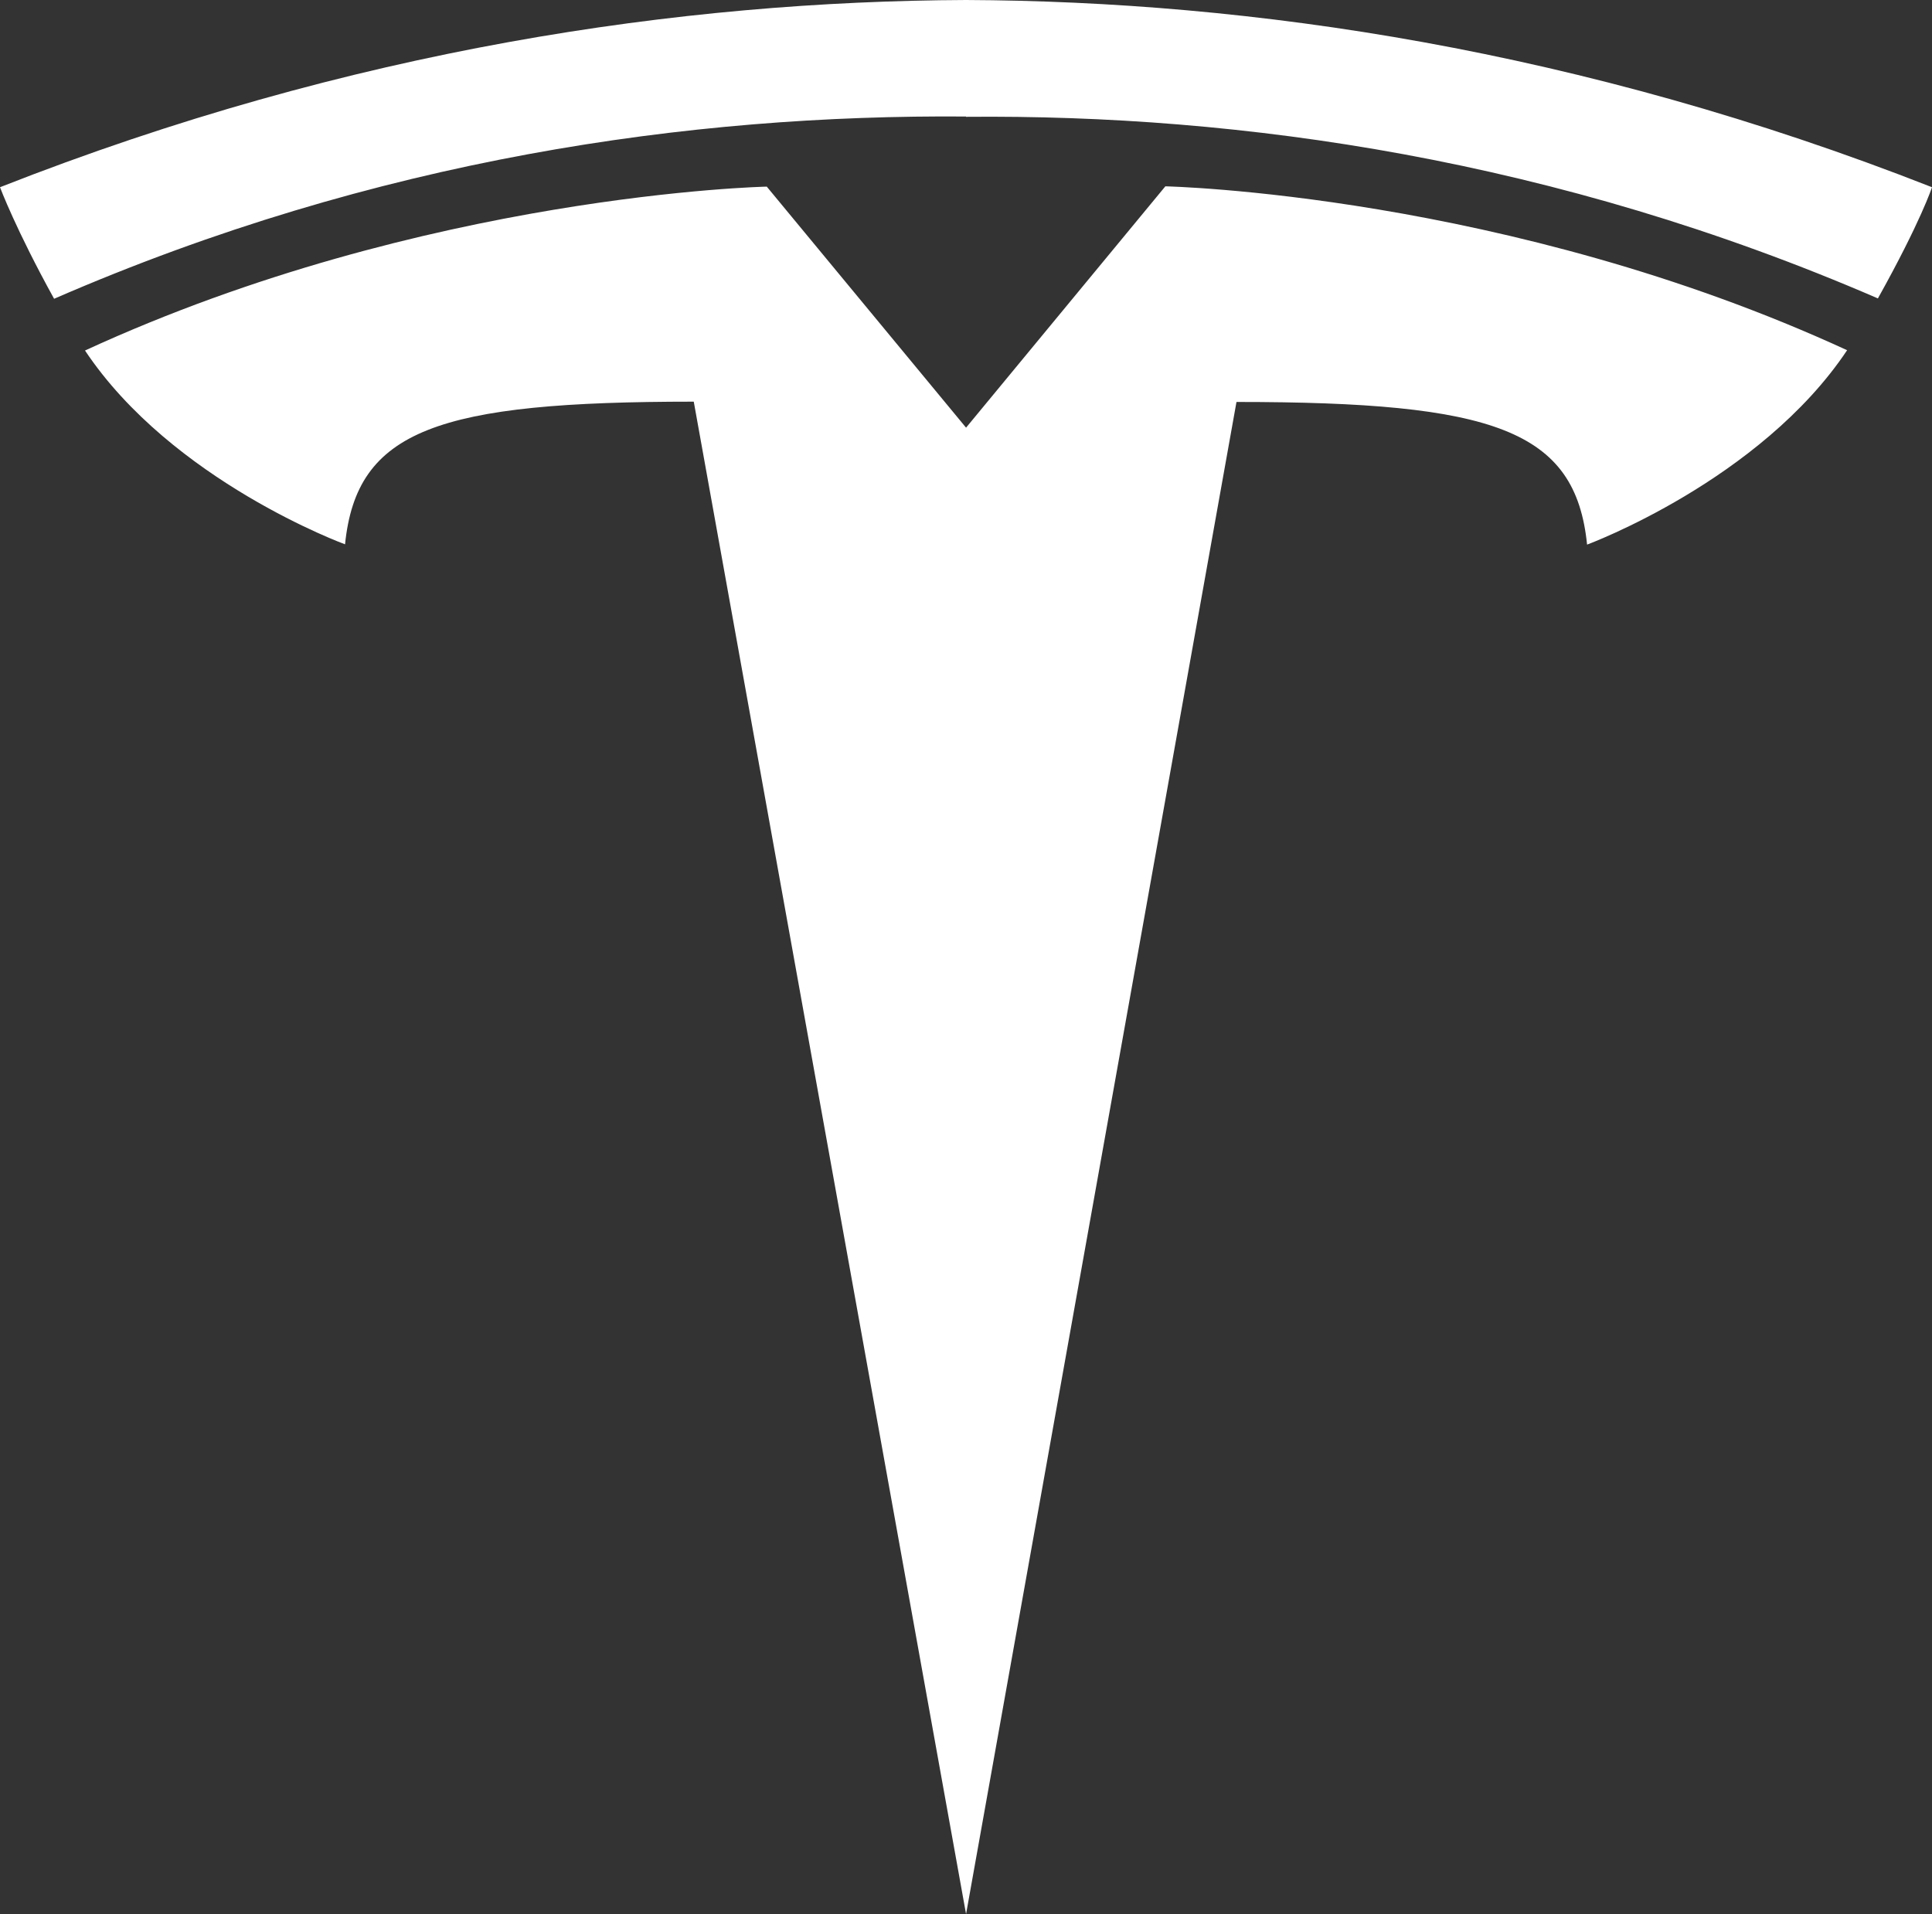 <svg width="219" height="217" viewBox="0 0 219 217" fill="none" xmlns="http://www.w3.org/2000/svg">
<rect x="0" y="0" width="219" height="217" fill="#333333" stroke="none"/>
<path id="Vector" d="M109.5 48.491L132.098 21.123C132.098 21.123 170.806 21.937 209.378 39.703C199.502 54.499 179.902 61.741 179.902 61.741C178.581 48.742 169.39 45.569 140.16 45.569L109.507 217L78.641 45.535C49.624 45.535 40.433 48.715 39.112 61.708C39.112 61.708 19.505 54.54 9.636 39.737C48.2 21.971 86.916 21.157 86.916 21.157L109.514 48.491H109.479H109.5ZM109.5 13.243C140.653 12.959 176.336 18.01 212.868 33.831C217.754 25.07 219 21.225 219 21.225C179.08 5.54 141.686 0.142 109.5 0C77.314 0.142 39.92 5.513 0 21.225C0 21.225 1.779 25.992 6.132 33.871C42.671 17.977 78.347 12.965 109.5 13.21V13.243Z" fill="white"/>
</svg>
